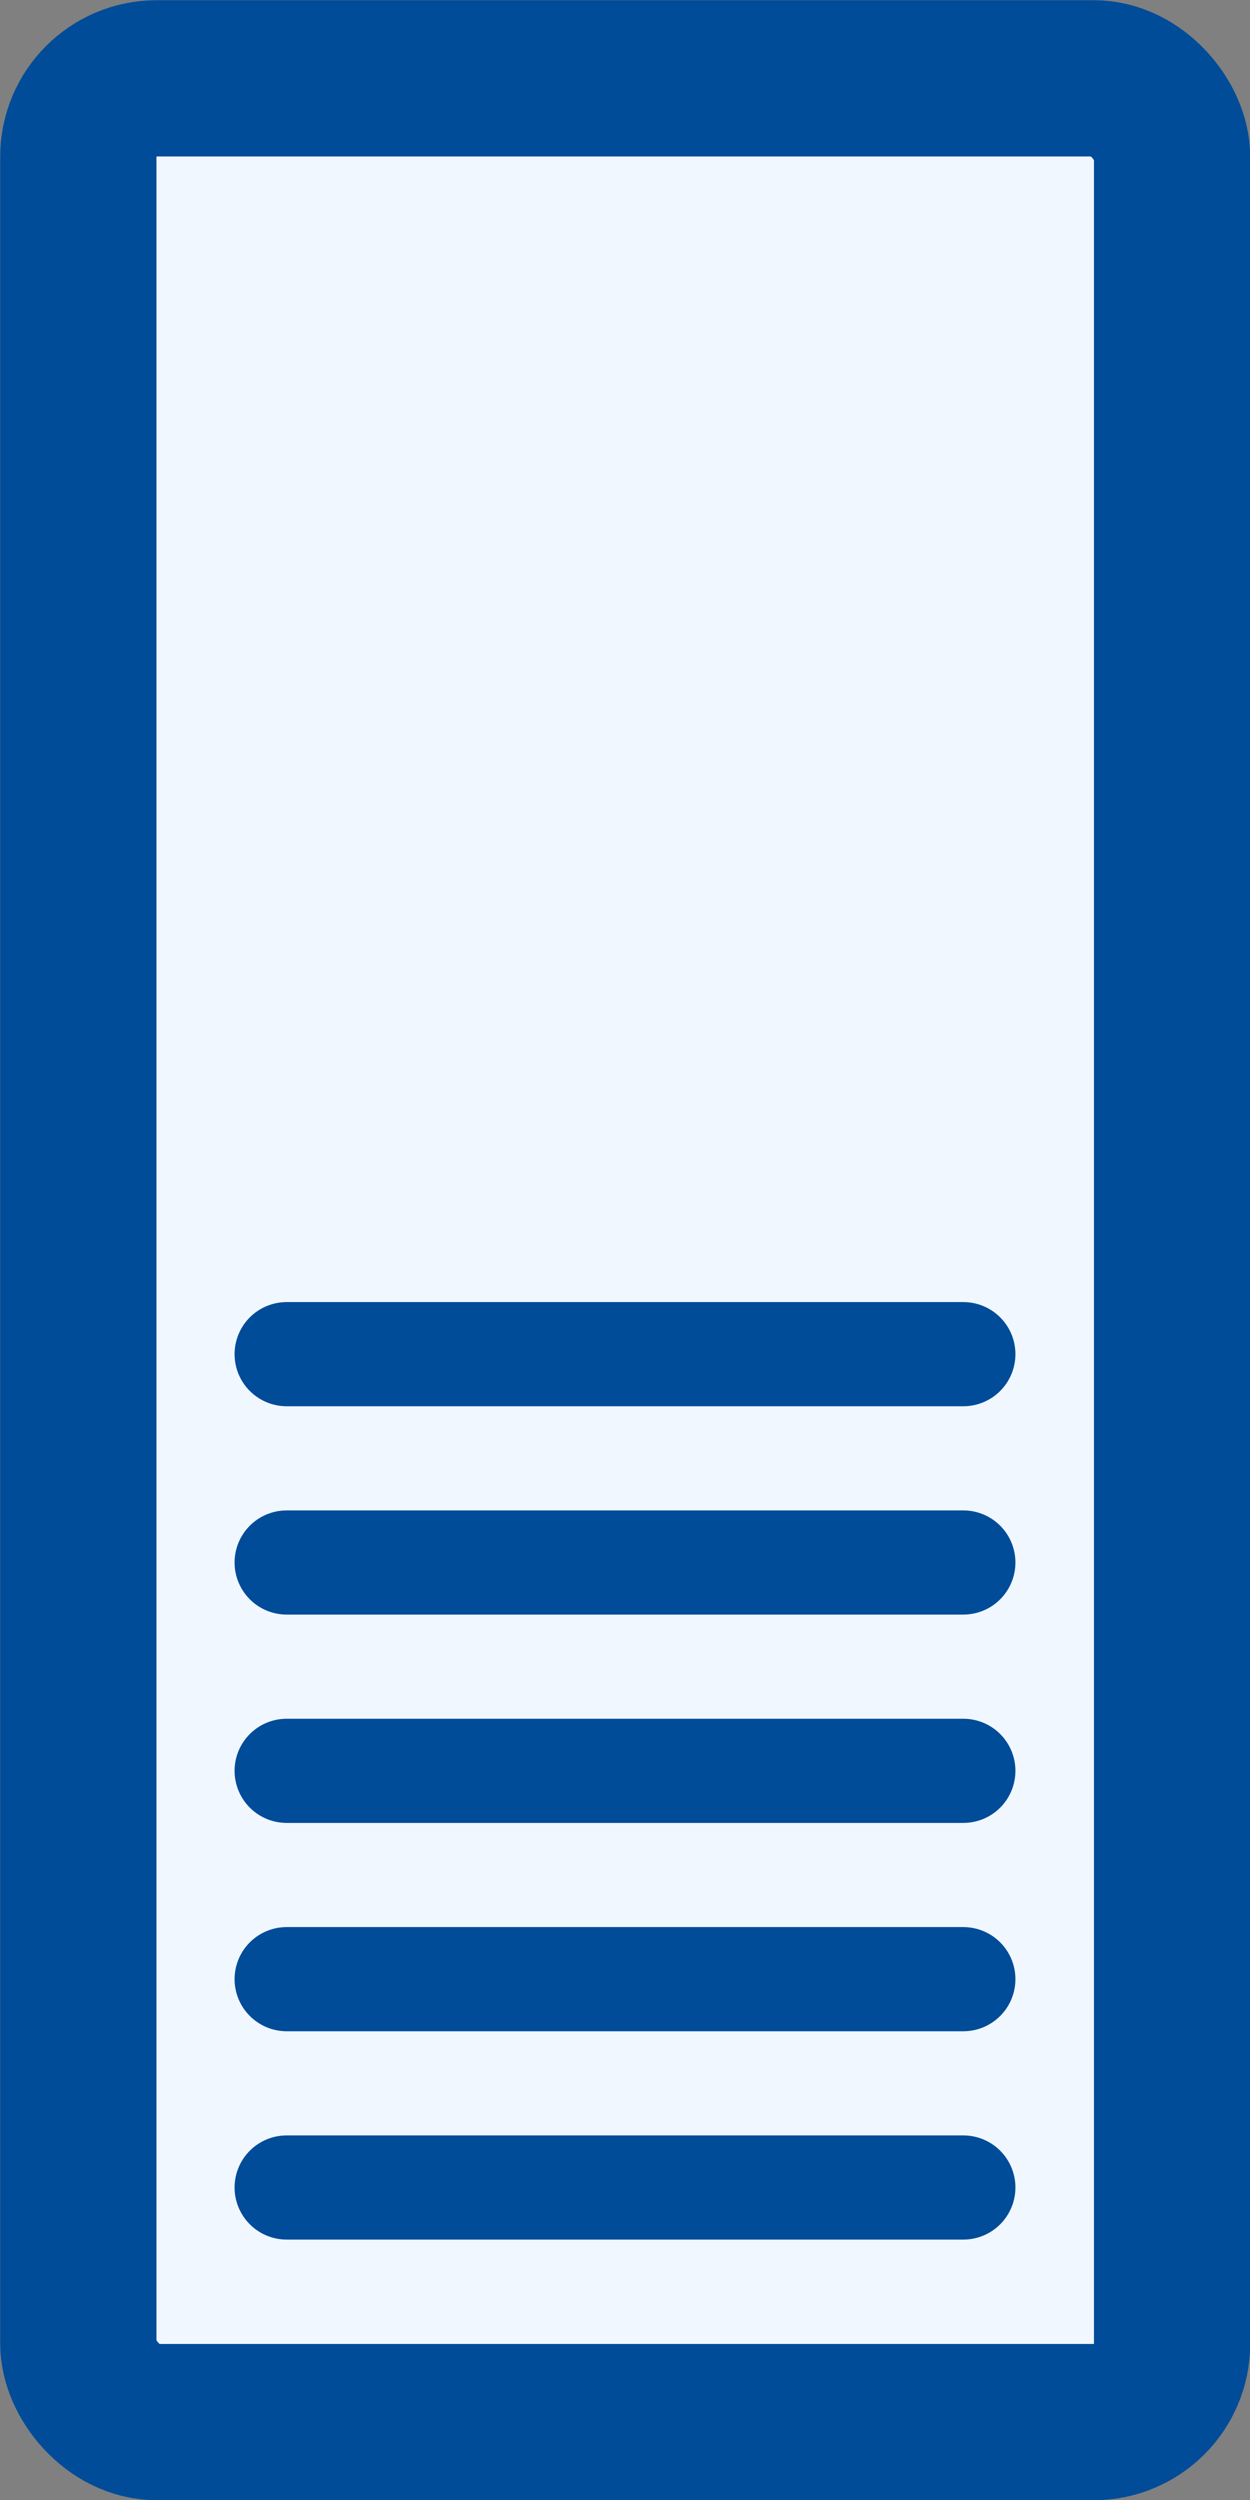 <svg version="1.1" xmlns="http://www.w3.org/2000/svg" width="3.000mm" height="6.000mm" viewBox="0 0 3.000 6.000">
  <rect x="0" y="0" width="3.000" height="6.000" fill="#808080" stroke="none"/>
  <g transform="translate(1.500 3.000)">
    <rect x="-1.312" y="-2.812" width="2.625" height="5.625" fill="#f0f7ff" stroke="#004c99" stroke-width="0.375" rx="0.188" ry="0.188"/>
    <line x1="-0.812" y1="0.250" x2="0.812" y2="0.250" stroke="#004c99" stroke-width="0.250" stroke-linecap="round"/>
    <line x1="-0.812" y1="0.750" x2="0.812" y2="0.750" stroke="#004c99" stroke-width="0.250" stroke-linecap="round"/>
    <line x1="-0.812" y1="1.250" x2="0.812" y2="1.250" stroke="#004c99" stroke-width="0.250" stroke-linecap="round"/>
    <line x1="-0.812" y1="1.750" x2="0.812" y2="1.750" stroke="#004c99" stroke-width="0.250" stroke-linecap="round"/>
    <line x1="-0.812" y1="2.250" x2="0.812" y2="2.250" stroke="#004c99" stroke-width="0.250" stroke-linecap="round"/>
  </g>
</svg>
